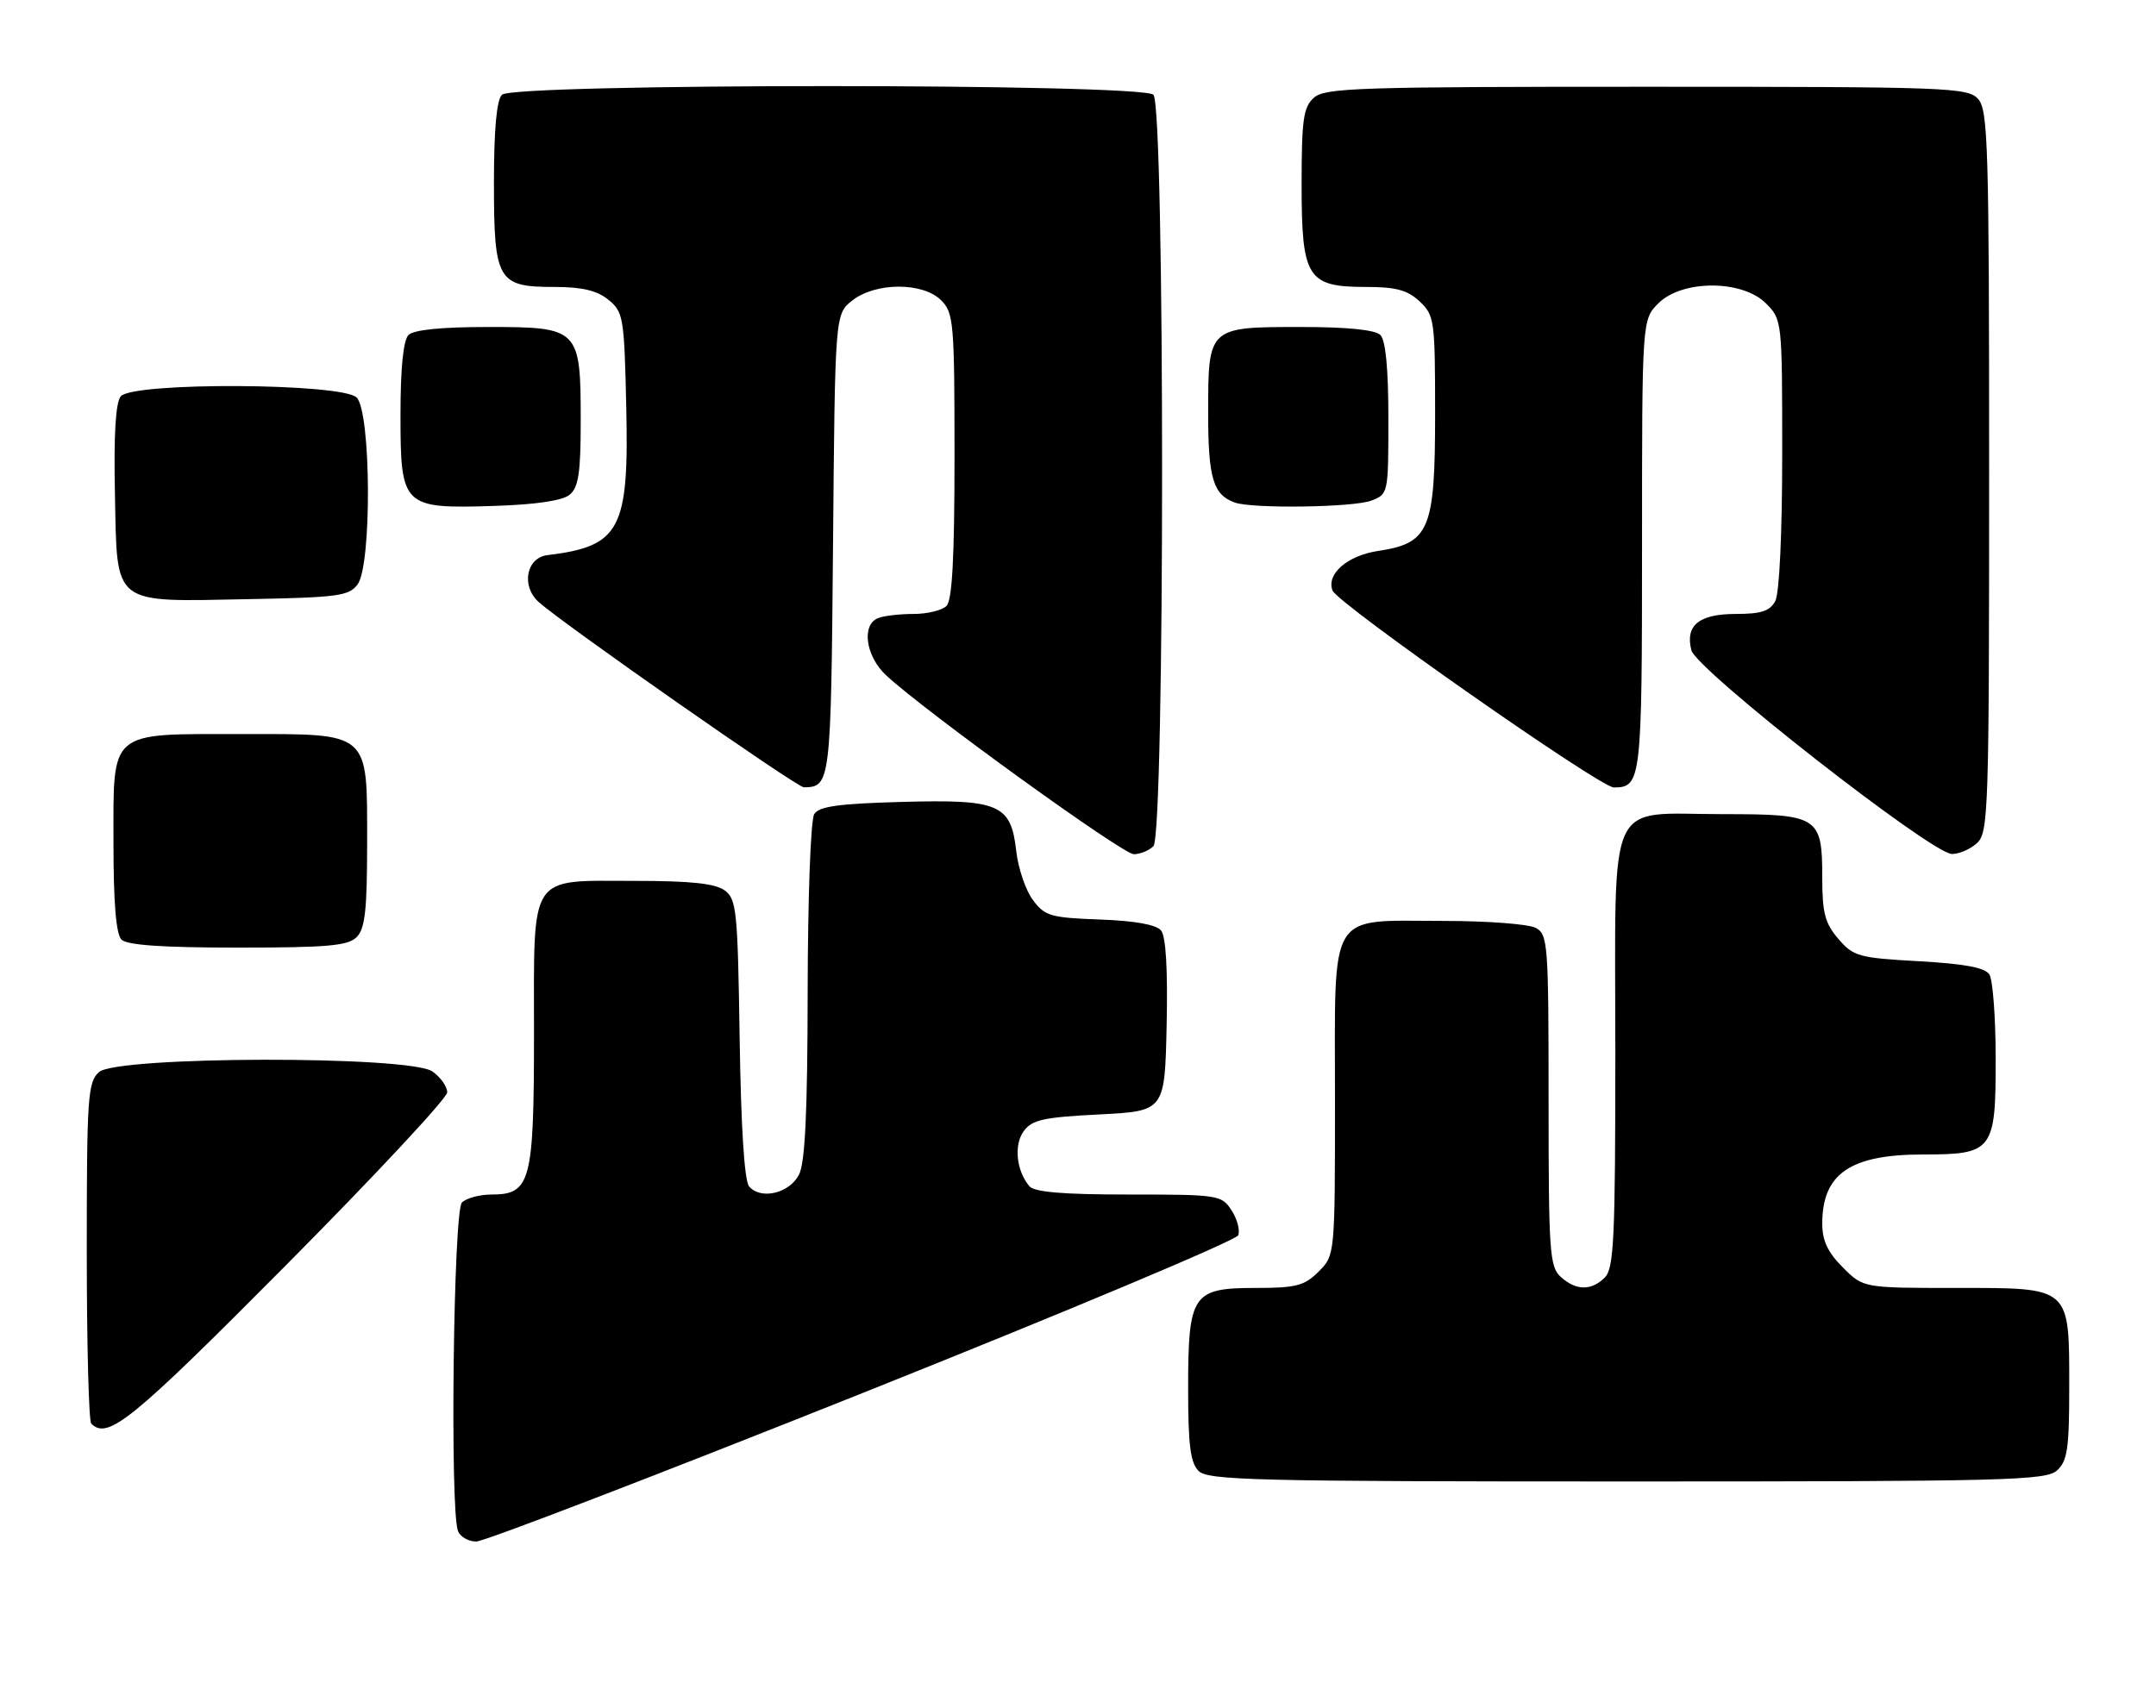 <?xml version="1.0" encoding="UTF-8" standalone="no"?>
<!DOCTYPE svg PUBLIC "-//W3C//DTD SVG 1.1//EN" "http://www.w3.org/Graphics/SVG/1.1/DTD/svg11.dtd" >
<svg xmlns="http://www.w3.org/2000/svg" xmlns:xlink="http://www.w3.org/1999/xlink" version="1.1" viewBox="0 0 323 256">
 <g >
 <path fill="currentColor"
d=" M 129.22 208.75 C 159.87 196.51 185.20 185.87 185.50 185.11 C 185.80 184.34 185.35 182.66 184.50 181.36 C 183.00 179.07 182.55 179.00 169.10 179.00 C 159.20 179.00 154.95 178.64 154.20 177.74 C 152.25 175.39 151.87 171.56 153.37 169.50 C 154.61 167.80 156.33 167.42 164.67 167.00 C 174.50 166.50 174.50 166.50 174.78 153.64 C 174.96 145.22 174.67 140.31 173.94 139.43 C 173.21 138.55 170.00 137.98 164.76 137.79 C 157.39 137.52 156.54 137.28 154.74 134.86 C 153.66 133.41 152.54 130.12 152.25 127.55 C 151.46 120.49 149.74 119.76 135.01 120.17 C 125.62 120.43 122.71 120.83 121.98 122.00 C 121.45 122.84 121.02 134.56 121.00 148.50 C 120.98 166.55 120.62 174.20 119.71 176.00 C 118.29 178.83 113.95 179.85 112.22 177.77 C 111.52 176.92 111.01 168.91 110.81 155.64 C 110.52 136.40 110.35 134.73 108.56 133.42 C 107.15 132.39 103.47 132.00 95.14 132.00 C 79.06 132.00 80.00 130.57 80.00 154.93 C 80.00 177.12 79.50 179.00 73.64 179.00 C 71.86 179.00 69.86 179.54 69.20 180.20 C 67.93 181.47 67.39 226.25 68.61 229.42 C 68.94 230.29 70.18 231.00 71.35 231.00 C 72.53 231.00 98.57 220.99 129.22 208.75 Z  M 308.17 220.35 C 309.72 218.94 310.00 217.09 310.00 208.07 C 310.00 192.67 310.37 193.00 293.02 193.00 C 279.15 193.00 279.15 193.00 276.08 189.92 C 273.82 187.66 273.00 185.92 273.00 183.36 C 273.00 175.87 277.20 173.00 288.12 173.00 C 298.58 173.00 299.00 172.44 298.98 158.60 C 298.98 152.49 298.55 146.84 298.05 146.04 C 297.38 144.99 294.39 144.43 287.47 144.04 C 278.45 143.54 277.67 143.32 275.41 140.69 C 273.41 138.36 273.00 136.81 273.00 131.52 C 273.00 122.35 272.46 122.00 258.15 122.00 C 240.44 122.00 242.00 118.58 242.00 157.49 C 242.00 185.58 241.79 190.06 240.43 191.43 C 238.40 193.45 236.13 193.42 233.83 191.35 C 232.15 189.83 232.00 187.65 232.00 164.88 C 232.00 141.37 231.90 140.02 230.07 139.04 C 229.00 138.47 222.80 138.00 216.29 138.00 C 198.76 138.00 200.00 135.97 200.00 164.60 C 200.00 188.09 200.00 188.09 197.55 190.55 C 195.41 192.68 194.19 193.00 188.10 193.00 C 178.62 193.00 178.00 193.93 178.00 208.15 C 178.00 216.55 178.34 219.20 179.57 220.43 C 180.97 221.82 188.17 222.00 243.74 222.00 C 300.59 222.00 306.51 221.85 308.17 220.35 Z  M 42.81 189.63 C 56.11 176.23 67.00 164.55 67.00 163.69 C 67.00 162.82 66.00 161.41 64.78 160.56 C 61.36 158.16 17.49 158.25 14.83 160.65 C 13.15 162.17 13.00 164.37 13.00 187.49 C 13.00 201.34 13.30 212.97 13.67 213.33 C 16.14 215.81 19.69 212.92 42.81 189.63 Z  M 53.43 140.43 C 54.69 139.17 55.00 136.39 55.00 126.43 C 55.00 109.45 55.62 110.00 36.22 110.00 C 16.13 110.00 17.00 109.26 17.00 126.36 C 17.00 135.32 17.39 139.99 18.20 140.80 C 19.03 141.63 24.34 142.00 35.63 142.00 C 49.05 142.00 52.13 141.73 53.43 140.43 Z  M 172.80 126.80 C 174.53 125.07 174.53 15.93 172.80 14.20 C 171.07 12.47 76.93 12.47 75.20 14.20 C 74.40 15.00 74.00 19.39 74.00 27.37 C 74.00 42.07 74.54 43.00 83.04 43.00 C 87.20 43.00 89.43 43.53 91.14 44.91 C 93.38 46.73 93.52 47.50 93.82 60.82 C 94.25 79.39 92.95 81.86 82.00 83.19 C 78.83 83.58 78.05 87.84 80.70 90.21 C 84.40 93.53 119.41 118.00 120.43 117.98 C 124.42 117.93 124.49 117.38 124.80 81.57 C 125.10 47.07 125.10 47.07 127.68 45.03 C 131.18 42.28 138.26 42.26 141.00 45.00 C 142.87 46.87 143.00 48.33 143.00 68.30 C 143.00 83.53 142.66 89.94 141.80 90.80 C 141.14 91.46 138.93 92.00 136.88 92.00 C 134.84 92.00 132.45 92.27 131.58 92.61 C 129.02 93.59 129.67 98.32 132.75 101.19 C 138.52 106.57 168.18 128.00 169.85 128.00 C 170.81 128.00 172.14 127.46 172.80 126.80 Z  M 296.17 126.35 C 297.90 124.78 298.00 121.73 298.00 70.67 C 298.00 21.81 297.84 16.48 296.35 14.83 C 294.79 13.11 291.92 13.00 246.67 13.00 C 203.40 13.00 198.48 13.16 196.83 14.65 C 195.26 16.07 195.00 17.93 195.00 27.65 C 195.00 41.68 195.84 43.00 204.69 43.00 C 209.15 43.00 210.87 43.47 212.69 45.17 C 214.90 47.26 215.00 47.98 215.00 62.04 C 215.00 79.42 214.17 81.40 206.45 82.56 C 201.87 83.25 198.68 86.01 199.63 88.49 C 200.39 90.45 239.72 118.00 241.77 118.00 C 245.88 118.00 246.00 116.97 246.00 81.75 C 246.00 47.91 246.00 47.91 248.45 45.45 C 252.01 41.90 260.99 41.90 264.55 45.45 C 266.99 47.90 267.00 48.00 267.00 68.02 C 267.00 79.97 266.58 88.92 265.96 90.07 C 265.16 91.57 263.85 92.00 260.09 92.00 C 254.53 92.00 252.45 93.69 253.39 97.44 C 254.13 100.35 289.36 127.92 292.42 127.97 C 293.48 127.99 295.17 127.26 296.17 126.35 Z  M 53.58 87.56 C 55.72 84.63 55.60 61.74 53.43 59.57 C 51.25 57.39 19.89 57.23 18.09 59.39 C 17.32 60.32 17.03 65.13 17.22 74.11 C 17.57 90.93 16.62 90.18 37.33 89.78 C 50.67 89.53 52.31 89.30 53.58 87.56 Z  M 85.35 74.13 C 86.67 73.03 87.00 70.85 87.00 63.10 C 87.00 49.23 86.77 49.00 73.14 49.00 C 66.12 49.00 61.98 49.42 61.20 50.20 C 60.42 50.98 60.00 55.12 60.00 62.14 C 60.00 75.96 60.30 76.25 74.10 75.81 C 80.36 75.61 84.27 75.02 85.35 74.13 Z  M 205.43 75.02 C 207.98 74.06 208.00 73.96 208.00 62.72 C 208.00 55.25 207.59 50.99 206.80 50.20 C 206.02 49.42 201.88 49.00 194.87 49.00 C 181.00 49.00 181.00 49.00 181.00 61.88 C 181.00 71.65 181.74 74.14 185.00 75.31 C 187.63 76.25 202.77 76.04 205.43 75.02 Z "/>
</g>
</svg>